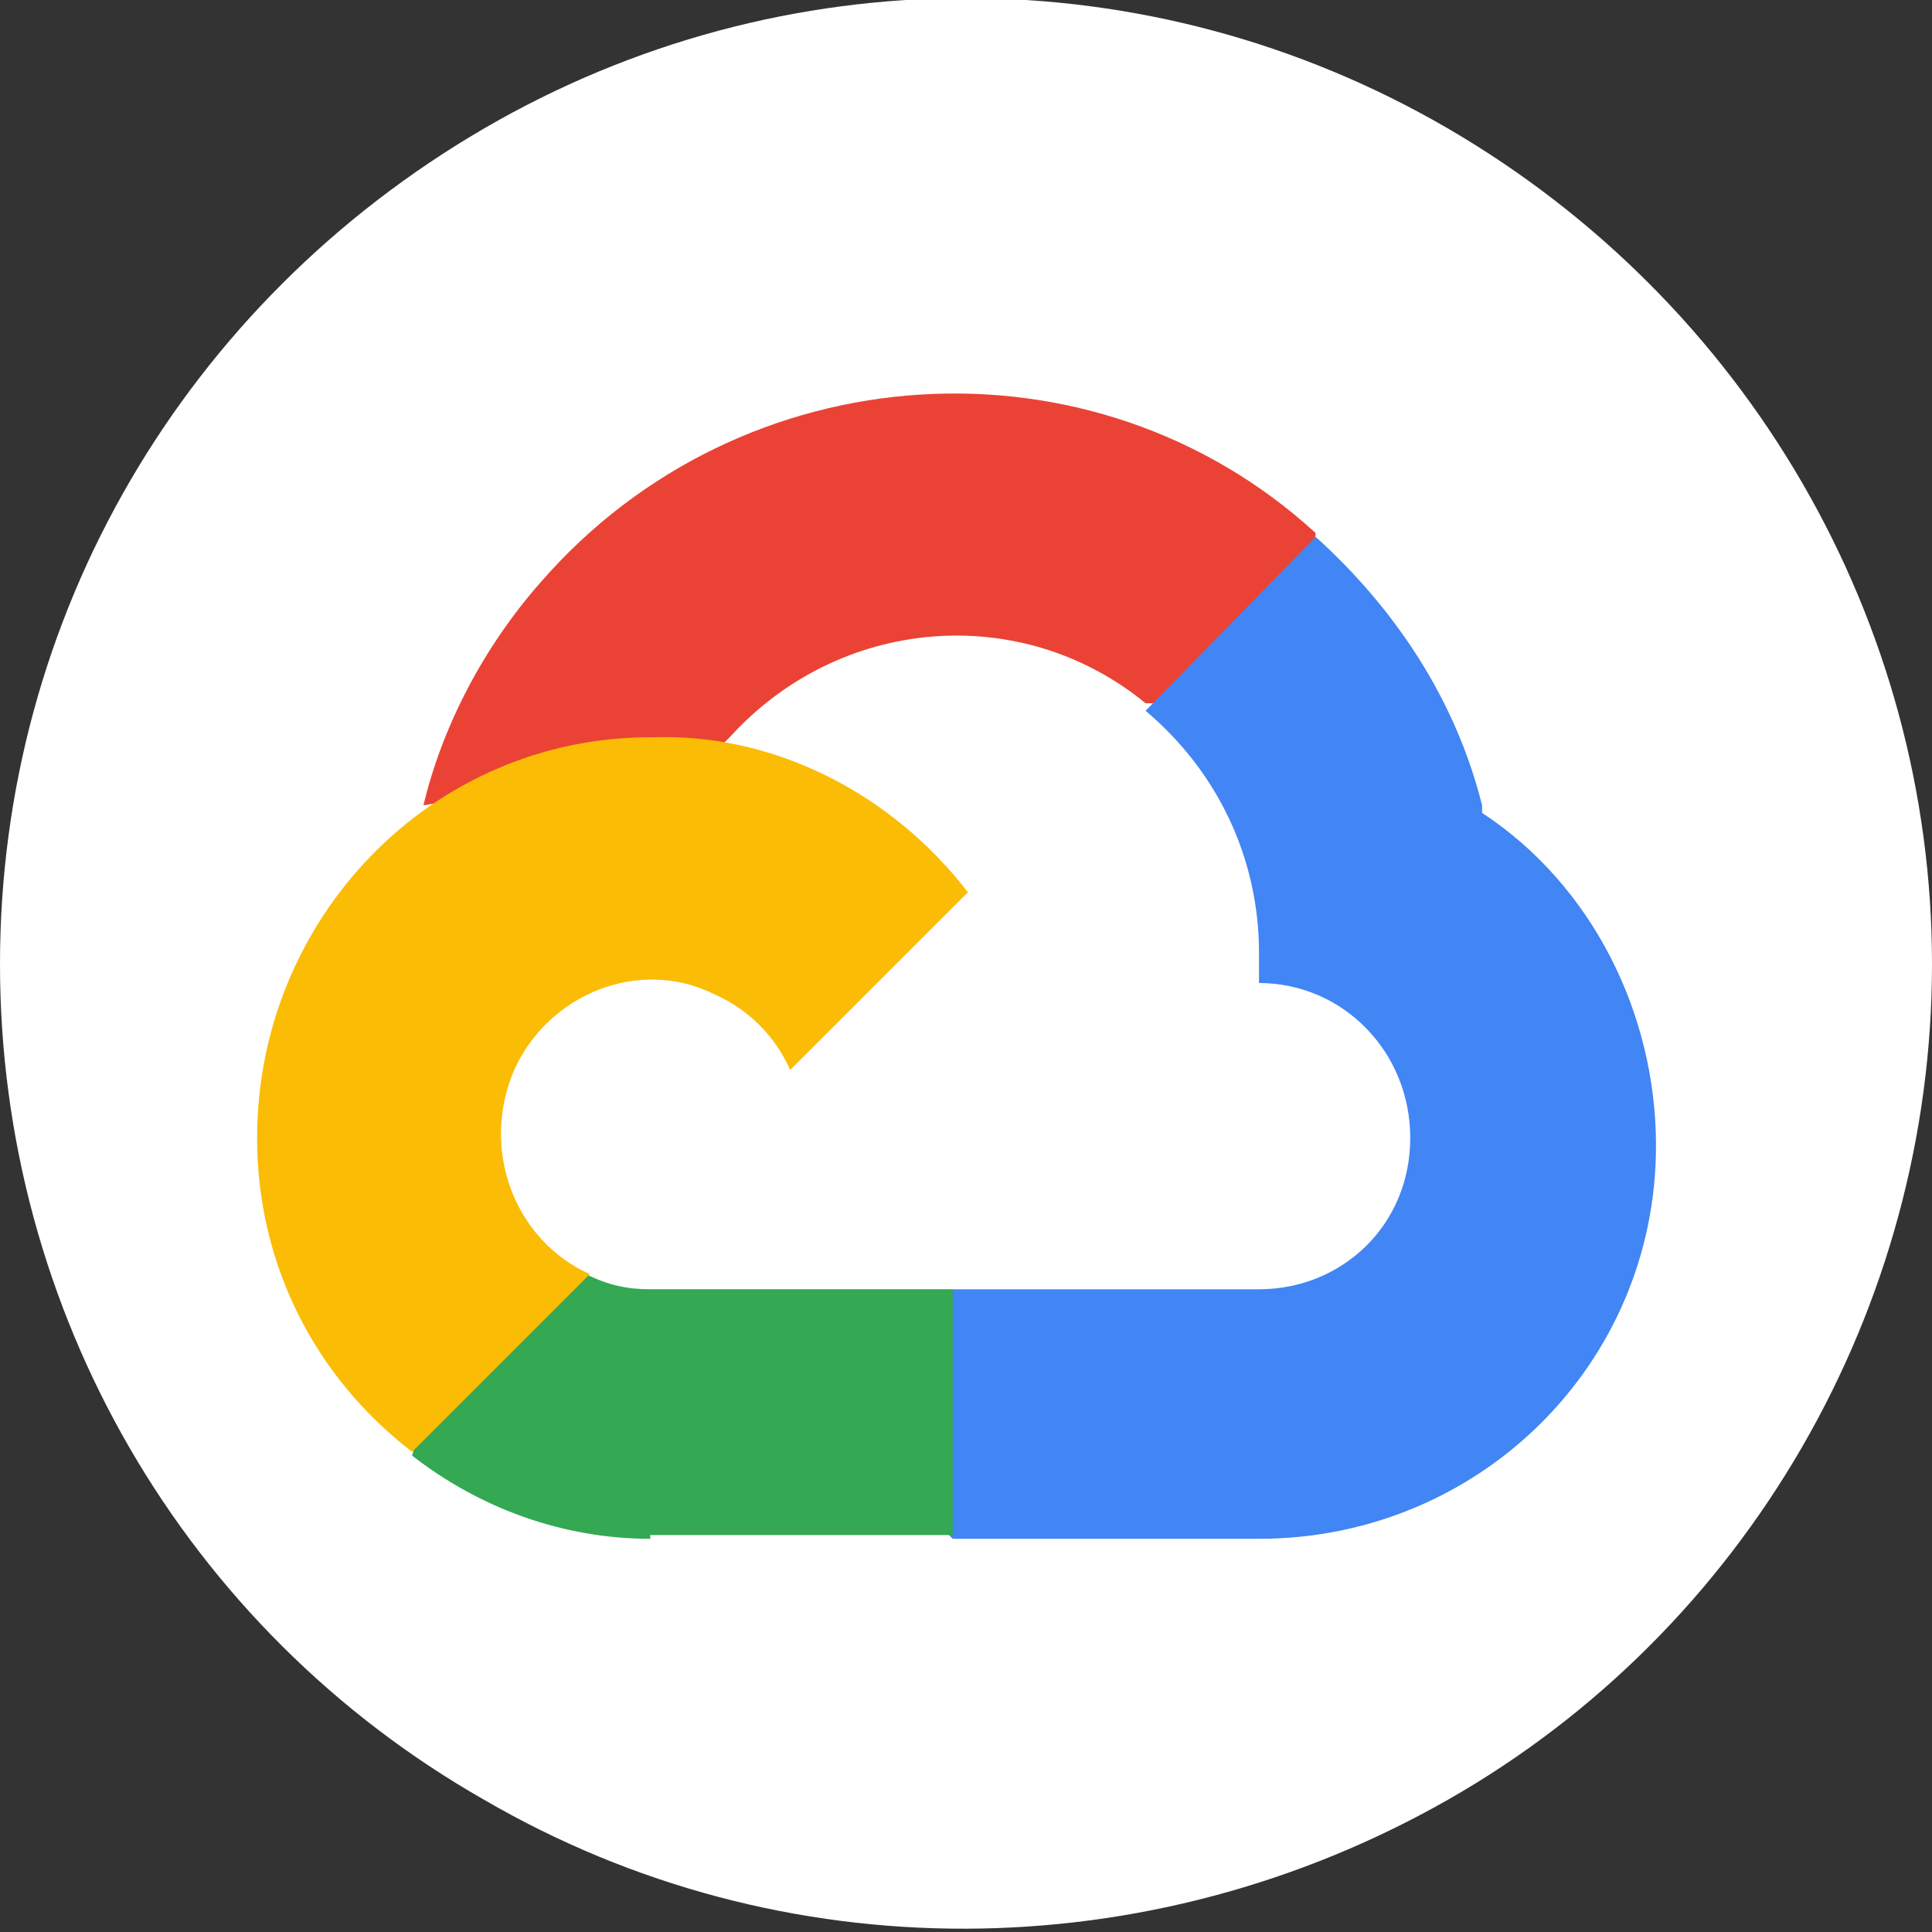 <?xml version="1.0" encoding="UTF-8"?>
<svg id="Layer_1" data-name="Layer 1" xmlns="http://www.w3.org/2000/svg" version="1.1" viewBox="0 0 51.1 51.1">
  <rect x="0" y="0" width="51.1" height="51.1" fill="#333333" stroke="none"/>
  <defs>
    <style>
      .cls-1 {
        fill: #fbbc05;
      }

      .cls-1, .cls-2, .cls-3, .cls-4, .cls-5 {
        stroke-width: 0px;
      }

      .cls-2 {
        fill: #34a853;
      }

      .cls-3 {
        fill: #4285f4;
      }

      .cls-4 {
        fill: #ea4335;
      }

      .cls-5 {
        fill: #fff;
      }
    </style>
  </defs>
  <path class="cls-5" d="M12.8,3.4c7.9-4.6,17.6-4.6,25.5,0,7.9,4.6,12.8,13,12.8,22.1s-4.9,17.6-12.8,22.1-17.6,4.6-25.5,0C4.9,43.1,0,34.7,0,25.5S4.9,8,12.8,3.4Z"/>
  <path class="cls-4" d="M31.4,18.8l3.2-3.3.2-1.4c-5.9-5.4-15.2-4.8-20.5,1.3-1.5,1.7-2.6,3.8-3.1,5.9l1.2-.2,6.4-1.1.5-.5c2.9-3.2,7.7-3.6,11-.9h1.1c0,0,0,0,0,0Z"/>
  <path class="cls-3" d="M39.2,21.3c-.7-2.8-2.3-5.2-4.4-7.1l-4.5,4.6c1.9,1.6,3,3.9,3,6.4v.8c2.2,0,4,1.8,4,4.1s-1.8,4-4,4h-8.1l-.8.9v4.9l.8.8h8.1c5.8,0,10.5-4.6,10.5-10.4,0-3.5-1.7-6.9-4.6-8.8"/>
  <path class="cls-2" d="M17.2,40.6h8v-6.5h-8c-.6,0-1.1-.1-1.7-.4l-1.1.4-3.2,3.3-.3,1.1c1.8,1.4,4,2.2,6.3,2.2"/>
  <path class="cls-1" d="M17.2,19.5c-5.8,0-10.4,4.8-10.4,10.6,0,3.3,1.5,6.3,4.1,8.3l4.7-4.7c-2-.9-2.9-3.3-2-5.4.9-2,3.3-3,5.3-2,.9.4,1.6,1.1,2,2l4.7-4.7c-2-2.6-5.1-4.2-8.3-4.1"/>
</svg>